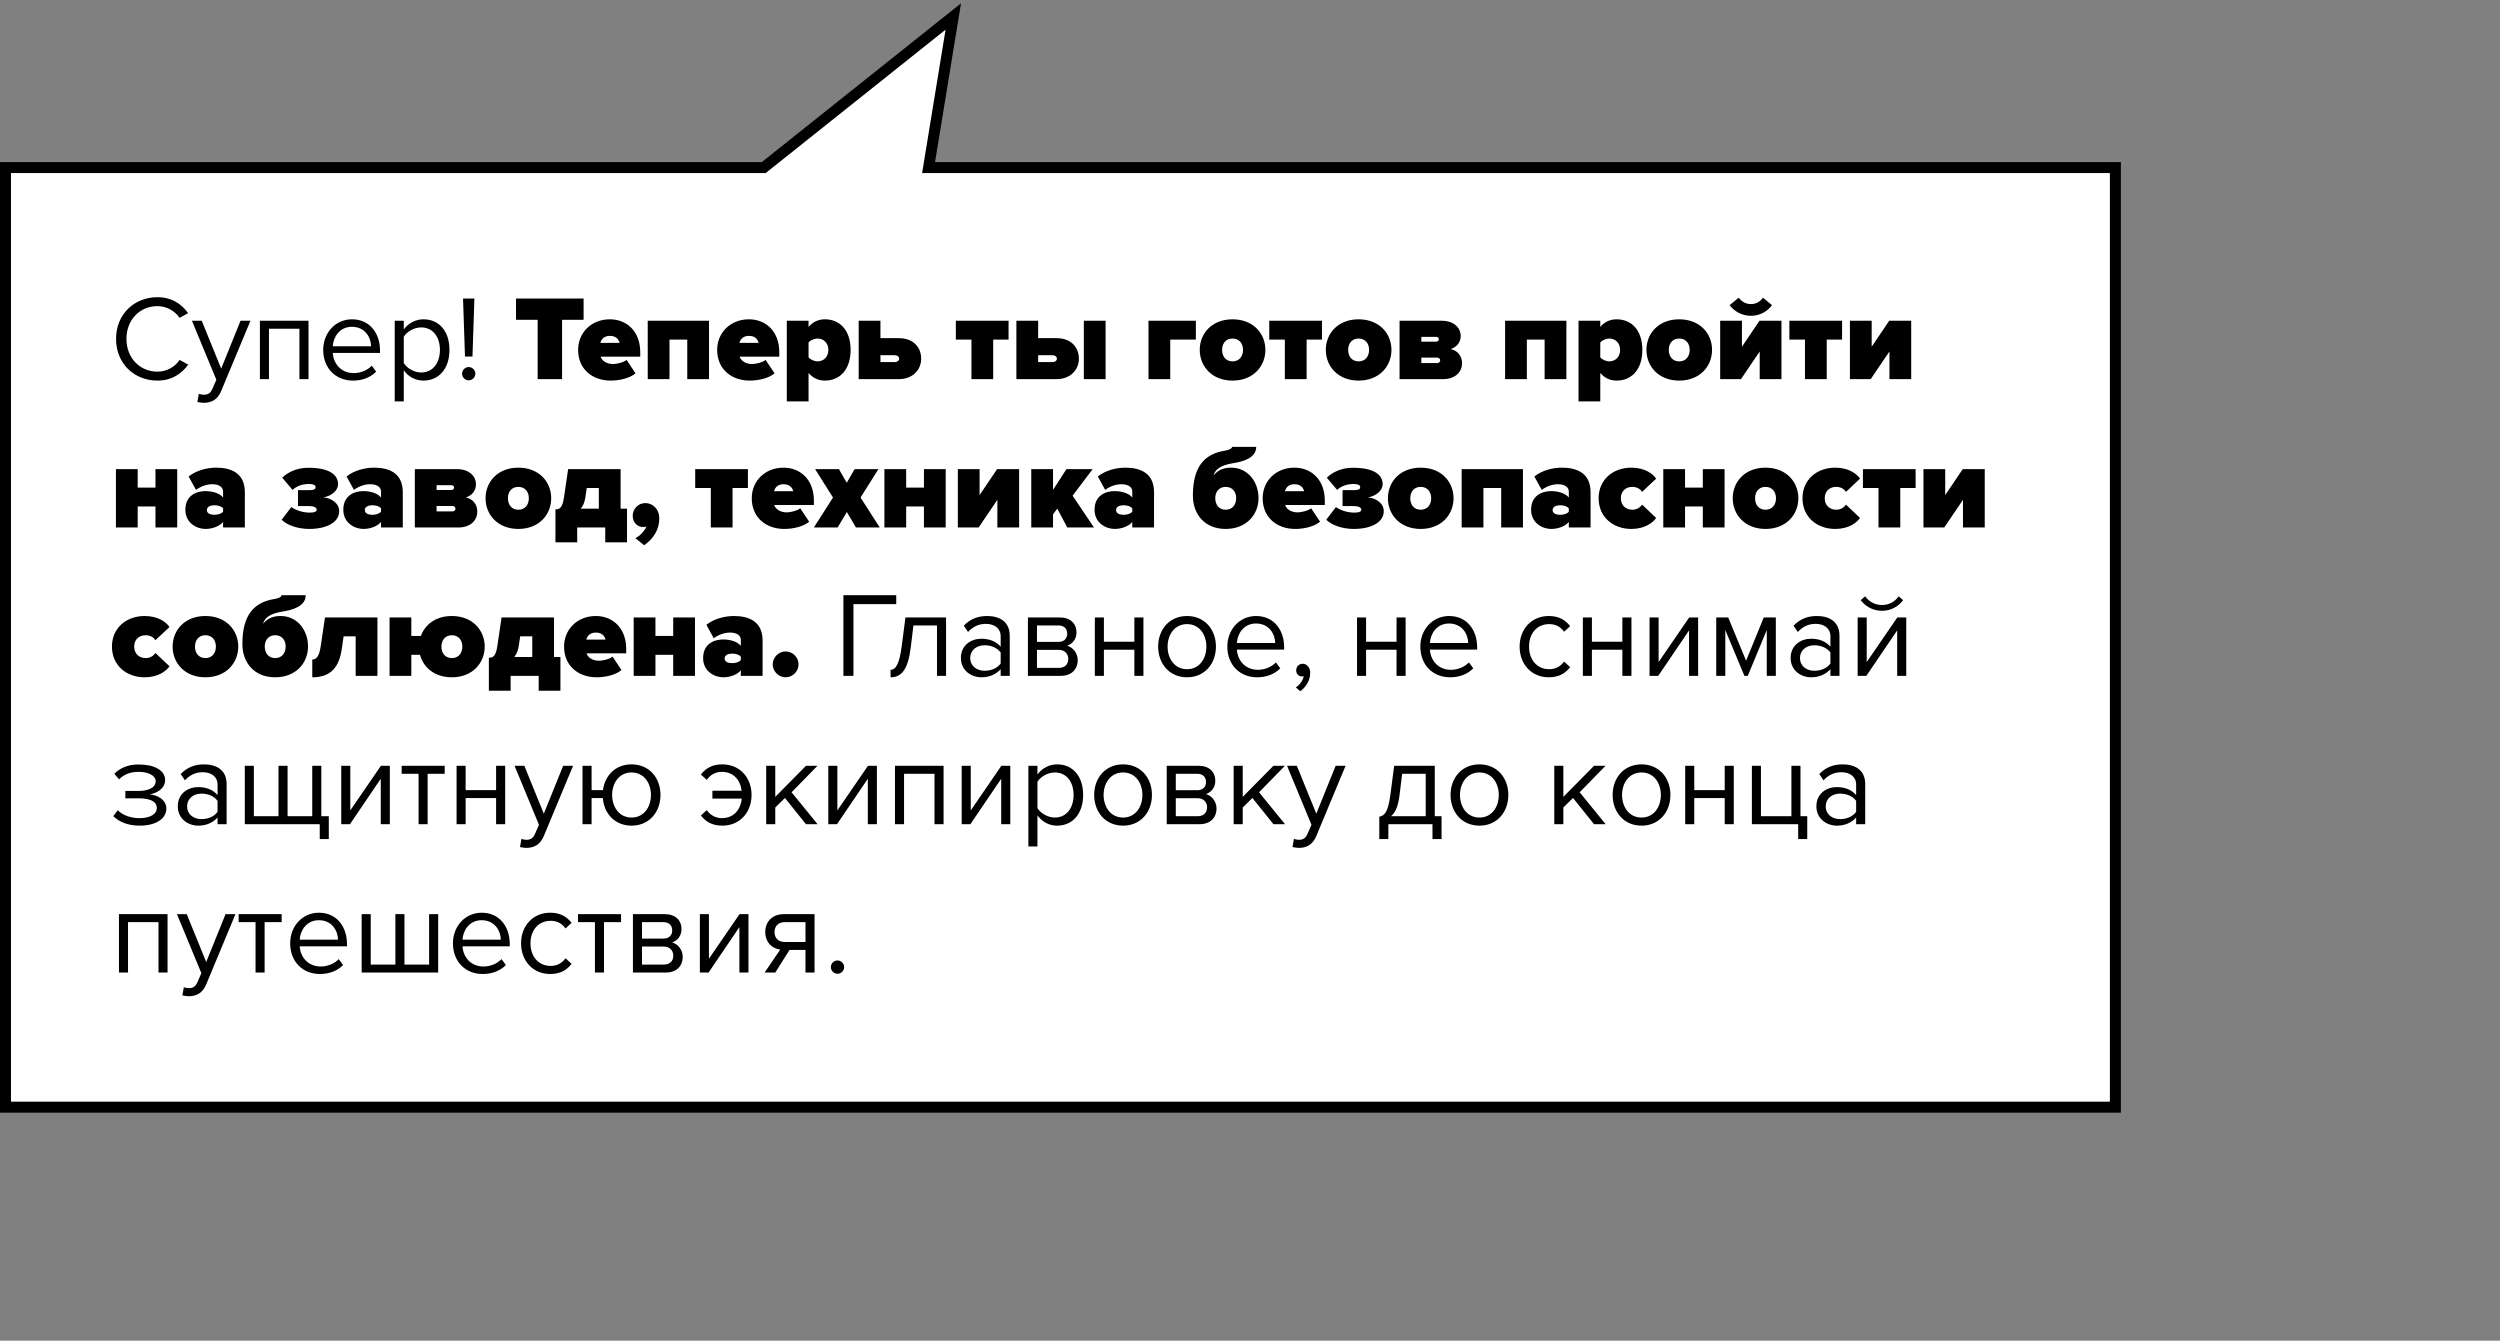 <svg width="455" height="244" viewBox="0 0 455 244" fill="none" xmlns="http://www.w3.org/2000/svg">
<rect x="0" y="0" width="455" height="244" fill="#808080" stroke="none"/>
<path d="M385 30.502L385 195.505L385 201.506L1 201.504L1 30.5L139 30.5L173.5 3L169 30.5L385 30.502Z" fill="white" stroke="black" stroke-width="2"/>
<path d="M28.668 69.268C31.264 69.268 33.024 68.036 34.256 66.364L32.694 65.506C31.858 66.76 30.34 67.64 28.668 67.64C25.456 67.64 23.014 65.154 23.014 61.678C23.014 58.18 25.456 55.716 28.668 55.716C30.34 55.716 31.858 56.618 32.694 57.85L34.234 56.992C33.068 55.342 31.264 54.088 28.668 54.088C24.444 54.088 21.122 57.168 21.122 61.678C21.122 66.188 24.444 69.268 28.668 69.268ZM35.923 73.162C36.231 73.25 36.781 73.316 37.133 73.316C38.541 73.294 39.619 72.7 40.257 71.16L45.581 58.378H43.777L40.257 67.09L36.715 58.378H34.933L39.377 69.114L38.673 70.72C38.299 71.6 37.815 71.842 37.089 71.842C36.825 71.842 36.429 71.776 36.187 71.666L35.923 73.162ZM56.146 69.004V58.378H47.302V69.004H48.952V59.83H54.496V69.004H56.146ZM64.237 69.268C65.975 69.268 67.405 68.696 68.461 67.64L67.669 66.562C66.833 67.42 65.601 67.904 64.391 67.904C62.103 67.904 60.695 66.232 60.563 64.23H69.165V63.812C69.165 60.622 67.273 58.114 64.061 58.114C61.025 58.114 58.825 60.6 58.825 63.68C58.825 67.002 61.091 69.268 64.237 69.268ZM67.537 63.02H60.563C60.651 61.392 61.773 59.478 64.039 59.478C66.459 59.478 67.515 61.436 67.537 63.02ZM77.073 69.268C79.868 69.268 81.803 67.112 81.803 63.68C81.803 60.226 79.868 58.114 77.073 58.114C75.578 58.114 74.257 58.884 73.487 59.962V58.378H71.838V73.052H73.487V67.398C74.346 68.586 75.621 69.268 77.073 69.268ZM76.656 67.794C75.358 67.794 74.059 67.002 73.487 66.078V61.282C74.059 60.358 75.358 59.588 76.656 59.588C78.79 59.588 80.066 61.326 80.066 63.68C80.066 66.034 78.79 67.794 76.656 67.794ZM85.989 64.89L86.341 54.33H84.273L84.625 64.89H85.989ZM85.307 69.224C85.967 69.224 86.517 68.652 86.517 68.014C86.517 67.354 85.967 66.804 85.307 66.804C84.647 66.804 84.097 67.354 84.097 68.014C84.097 68.652 84.647 69.224 85.307 69.224ZM102.298 69.004V58.202H106.214V54.33H93.915V58.202H97.853V69.004H102.298ZM111.134 69.268C112.718 69.268 114.61 68.85 115.666 67.948L114.038 65.506C113.51 65.968 112.19 66.254 111.596 66.254C110.298 66.254 109.528 65.594 109.308 64.912H116.524V64.098C116.524 60.358 114.126 58.114 111.002 58.114C107.57 58.114 105.216 60.6 105.216 63.68C105.216 67.178 107.812 69.268 111.134 69.268ZM112.762 62.404H109.264C109.396 61.92 109.792 61.128 111.002 61.128C112.278 61.128 112.652 61.942 112.762 62.404ZM129.041 69.004V58.378H117.887V69.004H121.847V61.81H125.081V69.004H129.041ZM136.442 69.268C138.026 69.268 139.918 68.85 140.974 67.948L139.346 65.506C138.818 65.968 137.498 66.254 136.904 66.254C135.606 66.254 134.836 65.594 134.616 64.912H141.832V64.098C141.832 60.358 139.434 58.114 136.31 58.114C132.878 58.114 130.524 60.6 130.524 63.68C130.524 67.178 133.12 69.268 136.442 69.268ZM138.07 62.404H134.572C134.704 61.92 135.1 61.128 136.31 61.128C137.586 61.128 137.96 61.942 138.07 62.404ZM150.148 69.268C152.788 69.268 154.812 67.332 154.812 63.68C154.812 60.05 152.788 58.114 150.148 58.114C149.048 58.114 148.014 58.488 147.156 59.5V58.378H143.196V73.052H147.156V67.882C148.036 68.894 149.048 69.268 150.148 69.268ZM148.784 65.77C148.278 65.77 147.508 65.484 147.156 65.044V62.338C147.53 61.876 148.278 61.612 148.784 61.612C149.84 61.612 150.764 62.36 150.764 63.68C150.764 65.022 149.84 65.77 148.784 65.77ZM156.28 58.378V69.004H163.584C166.136 69.004 167.654 67.288 167.654 65.286C167.654 63.262 166.29 61.546 163.584 61.546H160.24V58.378H156.28ZM162.836 64.648C163.32 64.648 163.65 64.912 163.65 65.286C163.65 65.638 163.32 65.902 162.836 65.902H160.24V64.648H162.836ZM180.763 69.004V61.81H183.557V58.378H173.965V61.81H176.803V69.004H180.763ZM184.983 58.378V69.004H192.287C194.839 69.004 196.357 67.288 196.357 65.286C196.357 63.262 194.993 61.546 192.287 61.546H188.943V58.378H184.983ZM191.539 64.648C192.023 64.648 192.353 64.912 192.353 65.286C192.353 65.638 192.023 65.902 191.539 65.902H188.943V64.648H191.539ZM201.219 69.004V58.378H197.259V69.004H201.219ZM217.648 58.378H209.024V69.004H212.984V61.81H217.648V58.378ZM224.315 69.268C228.099 69.268 230.299 66.65 230.299 63.68C230.299 60.71 228.099 58.114 224.315 58.114C220.553 58.114 218.353 60.71 218.353 63.68C218.353 66.65 220.553 69.268 224.315 69.268ZM224.315 65.77C223.105 65.77 222.423 64.868 222.423 63.68C222.423 62.514 223.105 61.612 224.315 61.612C225.547 61.612 226.229 62.514 226.229 63.68C226.229 64.868 225.547 65.77 224.315 65.77ZM237.804 69.004V61.81H240.598V58.378H231.006V61.81H233.844V69.004H237.804ZM247.26 69.268C251.044 69.268 253.244 66.65 253.244 63.68C253.244 60.71 251.044 58.114 247.26 58.114C243.498 58.114 241.298 60.71 241.298 63.68C241.298 66.65 243.498 69.268 247.26 69.268ZM247.26 65.77C246.05 65.77 245.368 64.868 245.368 63.68C245.368 62.514 246.05 61.612 247.26 61.612C248.492 61.612 249.174 62.514 249.174 63.68C249.174 64.868 248.492 65.77 247.26 65.77ZM262.619 69.004C264.973 69.004 266.095 67.596 266.095 66.1C266.095 64.78 265.237 63.768 264.005 63.526C265.061 63.218 265.853 62.36 265.853 61.106C265.853 59.852 264.797 58.378 262.377 58.378H254.721V69.004H262.619ZM261.541 66.078H258.681V65.088H261.541C261.871 65.088 262.113 65.286 262.113 65.594C262.113 65.88 261.871 66.078 261.541 66.078ZM261.387 62.184H258.681V61.304H261.387C261.673 61.304 261.871 61.502 261.871 61.744C261.871 61.986 261.651 62.184 261.387 62.184ZM285.082 69.004V58.378H273.928V69.004H277.888V61.81H281.122V69.004H285.082ZM294.243 69.268C296.883 69.268 298.907 67.332 298.907 63.68C298.907 60.05 296.883 58.114 294.243 58.114C293.143 58.114 292.109 58.488 291.251 59.5V58.378H287.291V73.052H291.251V67.882C292.131 68.894 293.143 69.268 294.243 69.268ZM292.879 65.77C292.373 65.77 291.603 65.484 291.251 65.044V62.338C291.625 61.876 292.373 61.612 292.879 61.612C293.935 61.612 294.859 62.36 294.859 63.68C294.859 65.022 293.935 65.77 292.879 65.77ZM305.611 69.268C309.395 69.268 311.595 66.65 311.595 63.68C311.595 60.71 309.395 58.114 305.611 58.114C301.849 58.114 299.649 60.71 299.649 63.68C299.649 66.65 301.849 69.268 305.611 69.268ZM305.611 65.77C304.401 65.77 303.719 64.868 303.719 63.68C303.719 62.514 304.401 61.612 305.611 61.612C306.843 61.612 307.525 62.514 307.525 63.68C307.525 64.868 306.843 65.77 305.611 65.77ZM316.857 69.004L320.267 63.966V69.004H324.227V58.378H320.223L317.033 63.108V58.378H313.073V69.004H316.857ZM322.511 55.54L320.861 54.176C320.333 54.924 319.585 55.342 318.661 55.342C317.693 55.342 316.945 54.858 316.461 54.176L314.789 55.54C315.691 56.728 317.099 57.476 318.661 57.476C320.245 57.476 321.631 56.728 322.511 55.54ZM332.464 69.004V61.81H335.258V58.378H325.666V61.81H328.504V69.004H332.464ZM340.468 69.004L343.878 63.966V69.004H347.838V58.378H343.834L340.644 63.108V58.378H336.684V69.004H340.468ZM25.06 96.004V92.176H28.294V96.004H32.254V85.378H28.294V88.744H25.06V85.378H21.1V96.004H25.06ZM44.561 96.004V89.58C44.561 86.038 41.987 85.114 39.347 85.114C37.741 85.114 35.761 85.576 34.331 86.72L35.673 89.162C36.509 88.524 37.631 88.128 38.621 88.128C39.919 88.128 40.601 88.7 40.601 89.448V90.548C40.029 89.822 38.775 89.382 37.389 89.382C35.805 89.382 33.737 90.13 33.737 92.77C33.737 95.19 35.805 96.268 37.389 96.268C38.709 96.268 40.007 95.74 40.601 94.992V96.004H44.561ZM39.039 93.694C38.379 93.694 37.653 93.496 37.653 92.836C37.653 92.176 38.379 91.956 39.039 91.956C39.655 91.956 40.337 92.154 40.601 92.528V93.122C40.337 93.496 39.655 93.694 39.039 93.694ZM56.342 96.268C59.642 96.246 61.754 94.948 61.732 93.012C61.732 91.538 60.192 90.614 58.85 90.526C60.39 90.262 61.534 89.25 61.534 88.106C61.512 86.324 59.796 85.114 56.056 85.136C54.098 85.136 52.448 85.884 51.37 86.94L53.24 89.162C54.01 88.458 55.022 88.084 56.254 88.084C57.002 88.084 57.442 88.304 57.442 88.612C57.442 88.942 57.354 89.206 56.21 89.206H54.23V92.11H56.21C57.266 92.11 57.64 92.418 57.64 92.77C57.64 93.078 57.332 93.298 56.342 93.298C55.396 93.298 53.988 92.99 53.02 92.286L51.26 94.596C52.272 95.564 54.098 96.268 56.342 96.268ZM73.307 96.004V89.58C73.307 86.038 70.733 85.114 68.093 85.114C66.487 85.114 64.507 85.576 63.077 86.72L64.419 89.162C65.255 88.524 66.377 88.128 67.367 88.128C68.665 88.128 69.347 88.7 69.347 89.448V90.548C68.775 89.822 67.521 89.382 66.135 89.382C64.551 89.382 62.483 90.13 62.483 92.77C62.483 95.19 64.551 96.268 66.135 96.268C67.455 96.268 68.753 95.74 69.347 94.992V96.004H73.307ZM67.785 93.694C67.125 93.694 66.399 93.496 66.399 92.836C66.399 92.176 67.125 91.956 67.785 91.956C68.401 91.956 69.083 92.154 69.347 92.528V93.122C69.083 93.496 68.401 93.694 67.785 93.694ZM83.396 96.004C85.75 96.004 86.872 94.596 86.872 93.1C86.872 91.78 86.014 90.768 84.782 90.526C85.838 90.218 86.63 89.36 86.63 88.106C86.63 86.852 85.574 85.378 83.154 85.378H75.498V96.004H83.396ZM82.318 93.078H79.458V92.088H82.318C82.648 92.088 82.89 92.286 82.89 92.594C82.89 92.88 82.648 93.078 82.318 93.078ZM82.164 89.184H79.458V88.304H82.164C82.45 88.304 82.648 88.502 82.648 88.744C82.648 88.986 82.428 89.184 82.164 89.184ZM94.334 96.268C98.118 96.268 100.318 93.65 100.318 90.68C100.318 87.71 98.118 85.114 94.334 85.114C90.572 85.114 88.372 87.71 88.372 90.68C88.372 93.65 90.572 96.268 94.334 96.268ZM94.334 92.77C93.124 92.77 92.442 91.868 92.442 90.68C92.442 89.514 93.124 88.612 94.334 88.612C95.566 88.612 96.248 89.514 96.248 90.68C96.248 91.868 95.566 92.77 94.334 92.77ZM101.091 98.71H105.051V96.004H110.155V98.71H114.115V92.572H112.949V85.378H103.401L102.653 90.46C102.367 92.506 101.817 92.704 101.091 92.704V98.71ZM106.789 88.81H108.989V92.572H105.711C106.151 92.044 106.415 91.34 106.547 90.46L106.789 88.81ZM119.99 94.398C119.99 92.594 118.78 91.56 117.438 91.56C116.206 91.56 115.15 92.594 115.15 93.87C115.15 95.102 116.008 95.916 117.064 95.916C117.306 95.916 117.526 95.872 117.636 95.828C117.35 96.664 116.338 97.632 115.634 97.94L117.24 99.238C118.956 98.028 119.99 96.334 119.99 94.398ZM133.325 96.004V88.81H136.119V85.378H126.527V88.81H129.365V96.004H133.325ZM142.737 96.268C144.321 96.268 146.213 95.85 147.269 94.948L145.641 92.506C145.113 92.968 143.793 93.254 143.199 93.254C141.901 93.254 141.131 92.594 140.911 91.912H148.127V91.098C148.127 87.358 145.729 85.114 142.605 85.114C139.173 85.114 136.819 87.6 136.819 90.68C136.819 94.178 139.415 96.268 142.737 96.268ZM144.365 89.404H140.867C140.999 88.92 141.395 88.128 142.605 88.128C143.881 88.128 144.255 88.942 144.365 89.404ZM160.117 96.004L156.619 90.548L159.875 85.378H155.541L154.111 87.864L152.681 85.378H148.347L151.603 90.548L148.127 96.004H152.439L154.133 93.188L155.783 96.004H160.117ZM164.923 96.004V92.176H168.157V96.004H172.117V85.378H168.157V88.744H164.923V85.378H160.963V96.004H164.923ZM178.111 96.004L181.521 90.966V96.004H185.481V85.378H181.477L178.287 90.108V85.378H174.327V96.004H178.111ZM199.108 96.004L195.214 90.218L198.866 85.378H194.092L191.65 89.162V85.378H187.69V96.004H191.65V93.606L192.42 92.572L194.246 96.004H199.108ZM210.034 96.004V89.58C210.034 86.038 207.46 85.114 204.82 85.114C203.214 85.114 201.234 85.576 199.804 86.72L201.146 89.162C201.982 88.524 203.104 88.128 204.094 88.128C205.392 88.128 206.074 88.7 206.074 89.448V90.548C205.502 89.822 204.248 89.382 202.862 89.382C201.278 89.382 199.21 90.13 199.21 92.77C199.21 95.19 201.278 96.268 202.862 96.268C204.182 96.268 205.48 95.74 206.074 94.992V96.004H210.034ZM204.512 93.694C203.852 93.694 203.126 93.496 203.126 92.836C203.126 92.176 203.852 91.956 204.512 91.956C205.128 91.956 205.81 92.154 206.074 92.528V93.122C205.81 93.496 205.128 93.694 204.512 93.694ZM223.068 92.77C221.858 92.77 221.176 91.868 221.176 90.658C221.176 89.514 221.858 88.612 223.068 88.612C224.3 88.612 224.982 89.514 224.982 90.658C224.982 91.868 224.3 92.77 223.068 92.77ZM223.068 96.268C226.852 96.268 229.052 93.65 229.052 90.658C229.052 87.71 227.116 85.114 224.08 85.114C222.694 85.114 221.726 85.51 220.868 86.522C221.176 85.466 222.012 84.696 224.432 84.3C226.104 84.036 228.634 83.398 228.634 81.33H224.234C224.234 81.638 223.662 81.902 222.98 82.012C219.13 82.606 217.106 85.026 217.106 90.196C217.106 93.65 219.306 96.268 223.068 96.268ZM235.722 96.268C237.306 96.268 239.198 95.85 240.254 94.948L238.626 92.506C238.098 92.968 236.778 93.254 236.184 93.254C234.886 93.254 234.116 92.594 233.896 91.912H241.112V91.098C241.112 87.358 238.714 85.114 235.59 85.114C232.158 85.114 229.804 87.6 229.804 90.68C229.804 94.178 232.4 96.268 235.722 96.268ZM237.35 89.404H233.852C233.984 88.92 234.38 88.128 235.59 88.128C236.866 88.128 237.24 88.942 237.35 89.404ZM246.457 96.268C249.757 96.246 251.869 94.948 251.847 93.012C251.847 91.538 250.307 90.614 248.965 90.526C250.505 90.262 251.649 89.25 251.649 88.106C251.627 86.324 249.911 85.114 246.171 85.136C244.213 85.136 242.563 85.884 241.485 86.94L243.355 89.162C244.125 88.458 245.137 88.084 246.369 88.084C247.117 88.084 247.557 88.304 247.557 88.612C247.557 88.942 247.469 89.206 246.325 89.206H244.345V92.11H246.325C247.381 92.11 247.755 92.418 247.755 92.77C247.755 93.078 247.447 93.298 246.457 93.298C245.511 93.298 244.103 92.99 243.135 92.286L241.375 94.596C242.387 95.564 244.213 96.268 246.457 96.268ZM258.561 96.268C262.345 96.268 264.545 93.65 264.545 90.68C264.545 87.71 262.345 85.114 258.561 85.114C254.799 85.114 252.599 87.71 252.599 90.68C252.599 93.65 254.799 96.268 258.561 96.268ZM258.561 92.77C257.351 92.77 256.669 91.868 256.669 90.68C256.669 89.514 257.351 88.612 258.561 88.612C259.793 88.612 260.475 89.514 260.475 90.68C260.475 91.868 259.793 92.77 258.561 92.77ZM277.176 96.004V85.378H266.022V96.004H269.982V88.81H273.216V96.004H277.176ZM289.483 96.004V89.58C289.483 86.038 286.909 85.114 284.269 85.114C282.663 85.114 280.683 85.576 279.253 86.72L280.595 89.162C281.431 88.524 282.553 88.128 283.543 88.128C284.841 88.128 285.523 88.7 285.523 89.448V90.548C284.951 89.822 283.697 89.382 282.311 89.382C280.727 89.382 278.659 90.13 278.659 92.77C278.659 95.19 280.727 96.268 282.311 96.268C283.631 96.268 284.929 95.74 285.523 94.992V96.004H289.483ZM283.961 93.694C283.301 93.694 282.575 93.496 282.575 92.836C282.575 92.176 283.301 91.956 283.961 91.956C284.577 91.956 285.259 92.154 285.523 92.528V93.122C285.259 93.496 284.577 93.694 283.961 93.694ZM296.91 96.268C299.33 96.268 300.826 95.146 301.42 94.266L298.868 91.846C298.538 92.33 297.922 92.77 297.086 92.77C295.964 92.77 294.996 92.044 294.996 90.68C294.996 89.316 295.964 88.612 297.086 88.612C297.922 88.612 298.538 89.008 298.868 89.514L301.42 87.116C300.826 86.214 299.33 85.114 296.91 85.114C293.544 85.114 290.948 87.314 290.948 90.68C290.948 94.068 293.544 96.268 296.91 96.268ZM306.677 96.004V92.176H309.911V96.004H313.871V85.378H309.911V88.744H306.677V85.378H302.717V96.004H306.677ZM321.316 96.268C325.1 96.268 327.3 93.65 327.3 90.68C327.3 87.71 325.1 85.114 321.316 85.114C317.554 85.114 315.354 87.71 315.354 90.68C315.354 93.65 317.554 96.268 321.316 96.268ZM321.316 92.77C320.106 92.77 319.424 91.868 319.424 90.68C319.424 89.514 320.106 88.612 321.316 88.612C322.548 88.612 323.23 89.514 323.23 90.68C323.23 91.868 322.548 92.77 321.316 92.77ZM334.014 96.268C336.434 96.268 337.93 95.146 338.524 94.266L335.972 91.846C335.642 92.33 335.026 92.77 334.19 92.77C333.068 92.77 332.1 92.044 332.1 90.68C332.1 89.316 333.068 88.612 334.19 88.612C335.026 88.612 335.642 89.008 335.972 89.514L338.524 87.116C337.93 86.214 336.434 85.114 334.014 85.114C330.648 85.114 328.052 87.314 328.052 90.68C328.052 94.068 330.648 96.268 334.014 96.268ZM345.849 96.004V88.81H348.643V85.378H339.051V88.81H341.889V96.004H345.849ZM353.853 96.004L357.263 90.966V96.004H361.223V85.378H357.219L354.029 90.108V85.378H350.069V96.004H353.853ZM26.336 123.268C28.756 123.268 30.252 122.146 30.846 121.266L28.294 118.846C27.964 119.33 27.348 119.77 26.512 119.77C25.39 119.77 24.422 119.044 24.422 117.68C24.422 116.316 25.39 115.612 26.512 115.612C27.348 115.612 27.964 116.008 28.294 116.514L30.846 114.116C30.252 113.214 28.756 112.114 26.336 112.114C22.97 112.114 20.374 114.314 20.374 117.68C20.374 121.068 22.97 123.268 26.336 123.268ZM37.379 123.268C41.163 123.268 43.363 120.65 43.363 117.68C43.363 114.71 41.163 112.114 37.379 112.114C33.617 112.114 31.417 114.71 31.417 117.68C31.417 120.65 33.617 123.268 37.379 123.268ZM37.379 119.77C36.169 119.77 35.487 118.868 35.487 117.68C35.487 116.514 36.169 115.612 37.379 115.612C38.611 115.612 39.293 116.514 39.293 117.68C39.293 118.868 38.611 119.77 37.379 119.77ZM50.076 119.77C48.866 119.77 48.184 118.868 48.184 117.658C48.184 116.514 48.866 115.612 50.076 115.612C51.308 115.612 51.99 116.514 51.99 117.658C51.99 118.868 51.308 119.77 50.076 119.77ZM50.076 123.268C53.86 123.268 56.06 120.65 56.06 117.658C56.06 114.71 54.124 112.114 51.088 112.114C49.702 112.114 48.734 112.51 47.876 113.522C48.184 112.466 49.02 111.696 51.44 111.3C53.112 111.036 55.642 110.398 55.642 108.33H51.242C51.242 108.638 50.67 108.902 49.988 109.012C46.138 109.606 44.114 112.026 44.114 117.196C44.114 120.65 46.314 123.268 50.076 123.268ZM56.834 123.268C60.376 123.268 61.761 121.244 62.224 117.988L62.532 115.81H64.731V123.004H68.692V112.378H59.144L58.395 117.46C58.109 119.506 57.559 120.034 56.834 120.034V123.268ZM82.231 123.268C86.015 123.268 88.215 120.65 88.215 117.68C88.215 114.71 86.015 112.114 82.231 112.114C79.305 112.114 77.347 113.676 76.599 115.744H74.861V112.378H70.901V123.004H74.861V119.176H76.445C77.061 121.486 79.107 123.268 82.231 123.268ZM82.231 119.77C81.021 119.77 80.339 118.868 80.339 117.68C80.339 116.514 81.021 115.612 82.231 115.612C83.463 115.612 84.145 116.514 84.145 117.68C84.145 118.868 83.463 119.77 82.231 119.77ZM88.974 125.71H92.934V123.004H98.038V125.71H101.998V119.572H100.832V112.378H91.284L90.536 117.46C90.25 119.506 89.7 119.704 88.974 119.704V125.71ZM94.672 115.81H96.872V119.572H93.594C94.034 119.044 94.298 118.34 94.43 117.46L94.672 115.81ZM108.577 123.268C110.161 123.268 112.053 122.85 113.109 121.948L111.481 119.506C110.953 119.968 109.633 120.254 109.039 120.254C107.741 120.254 106.971 119.594 106.751 118.912H113.967V118.098C113.967 114.358 111.569 112.114 108.445 112.114C105.013 112.114 102.659 114.6 102.659 117.68C102.659 121.178 105.255 123.268 108.577 123.268ZM110.205 116.404H106.707C106.839 115.92 107.235 115.128 108.445 115.128C109.721 115.128 110.095 115.942 110.205 116.404ZM119.29 123.004V119.176H122.524V123.004H126.484V112.378H122.524V115.744H119.29V112.378H115.33V123.004H119.29ZM138.792 123.004V116.58C138.792 113.038 136.218 112.114 133.578 112.114C131.972 112.114 129.992 112.576 128.562 113.72L129.904 116.162C130.74 115.524 131.862 115.128 132.852 115.128C134.15 115.128 134.832 115.7 134.832 116.448V117.548C134.26 116.822 133.006 116.382 131.62 116.382C130.036 116.382 127.968 117.13 127.968 119.77C127.968 122.19 130.036 123.268 131.62 123.268C132.94 123.268 134.238 122.74 134.832 121.992V123.004H138.792ZM133.27 120.694C132.61 120.694 131.884 120.496 131.884 119.836C131.884 119.176 132.61 118.956 133.27 118.956C133.886 118.956 134.568 119.154 134.832 119.528V120.122C134.568 120.496 133.886 120.694 133.27 120.694ZM142.985 123.268C144.261 123.268 145.339 122.19 145.339 120.914C145.339 119.638 144.261 118.56 142.985 118.56C141.709 118.56 140.631 119.638 140.631 120.914C140.631 122.19 141.709 123.268 142.985 123.268ZM155.327 123.004V109.958H163.115V108.33H153.501V123.004H155.327ZM162.085 123.268C164.131 123.268 165.275 121.772 165.759 117.812L166.243 113.83H170.533V123.004H172.183V112.378H164.791L164.109 117.614C163.691 120.76 163.075 121.904 162.085 121.904V123.268ZM183.772 123.004V115.7C183.772 113.126 181.902 112.114 179.658 112.114C177.92 112.114 176.556 112.686 175.412 113.874L176.182 115.018C177.128 114.006 178.162 113.544 179.438 113.544C180.978 113.544 182.122 114.358 182.122 115.788V117.702C181.264 116.712 180.054 116.25 178.602 116.25C176.798 116.25 174.884 117.372 174.884 119.748C174.884 122.058 176.798 123.268 178.602 123.268C180.032 123.268 181.242 122.762 182.122 121.794V123.004H183.772ZM179.196 122.08C177.656 122.08 176.578 121.112 176.578 119.77C176.578 118.406 177.656 117.438 179.196 117.438C180.362 117.438 181.484 117.878 182.122 118.758V120.76C181.484 121.64 180.362 122.08 179.196 122.08ZM193.042 123.004C195 123.004 196.144 121.838 196.144 120.122C196.144 118.912 195.286 117.79 194.208 117.526C195.11 117.24 195.924 116.382 195.924 115.106C195.924 113.5 194.802 112.378 192.932 112.378H187.08V123.004H193.042ZM192.712 121.552H188.73V118.274H192.712C193.834 118.274 194.428 119.066 194.428 119.924C194.428 120.936 193.768 121.552 192.712 121.552ZM192.646 116.822H188.73V113.83H192.646C193.658 113.83 194.23 114.424 194.23 115.348C194.23 116.184 193.68 116.822 192.646 116.822ZM200.911 123.004V118.252H206.455V123.004H208.105V112.378H206.455V116.8H200.911V112.378H199.261V123.004H200.911ZM216.042 123.268C219.276 123.268 221.3 120.76 221.3 117.68C221.3 114.6 219.276 112.114 216.042 112.114C212.808 112.114 210.784 114.6 210.784 117.68C210.784 120.76 212.808 123.268 216.042 123.268ZM216.042 121.794C213.776 121.794 212.5 119.858 212.5 117.68C212.5 115.524 213.776 113.588 216.042 113.588C218.308 113.588 219.562 115.524 219.562 117.68C219.562 119.858 218.308 121.794 216.042 121.794ZM228.786 123.268C230.524 123.268 231.954 122.696 233.01 121.64L232.218 120.562C231.382 121.42 230.15 121.904 228.94 121.904C226.652 121.904 225.244 120.232 225.112 118.23H233.714V117.812C233.714 114.622 231.822 112.114 228.61 112.114C225.574 112.114 223.374 114.6 223.374 117.68C223.374 121.002 225.64 123.268 228.786 123.268ZM232.086 117.02H225.112C225.2 115.392 226.322 113.478 228.588 113.478C231.008 113.478 232.064 115.436 232.086 117.02ZM238.458 122.476C238.458 121.42 237.798 120.804 237.072 120.804C236.412 120.804 235.906 121.354 235.906 121.992C235.906 122.652 236.346 123.114 236.962 123.114C237.072 123.114 237.226 123.092 237.27 123.07C237.182 123.796 236.544 124.654 235.84 125.116L236.654 125.798C237.666 125.072 238.458 123.818 238.458 122.476ZM248.628 123.004V118.252H254.172V123.004H255.822V112.378H254.172V116.8H248.628V112.378H246.978V123.004H248.628ZM263.913 123.268C265.651 123.268 267.081 122.696 268.137 121.64L267.345 120.562C266.509 121.42 265.277 121.904 264.067 121.904C261.779 121.904 260.371 120.232 260.239 118.23H268.841V117.812C268.841 114.622 266.949 112.114 263.737 112.114C260.701 112.114 258.501 114.6 258.501 117.68C258.501 121.002 260.767 123.268 263.913 123.268ZM267.213 117.02H260.239C260.327 115.392 261.449 113.478 263.715 113.478C266.135 113.478 267.191 115.436 267.213 117.02ZM281.871 123.268C283.807 123.268 284.951 122.476 285.765 121.42L284.665 120.408C283.961 121.354 283.059 121.794 281.959 121.794C279.693 121.794 278.285 120.034 278.285 117.68C278.285 115.326 279.693 113.588 281.959 113.588C283.059 113.588 283.961 114.006 284.665 114.974L285.765 113.962C284.951 112.906 283.807 112.114 281.871 112.114C278.703 112.114 276.569 114.534 276.569 117.68C276.569 120.848 278.703 123.268 281.871 123.268ZM289.728 123.004V118.252H295.272V123.004H296.922V112.378H295.272V116.8H289.728V112.378H288.078V123.004H289.728ZM301.8 123.004L307.41 114.732V123.004H309.06V112.378H307.432L301.866 120.496V112.378H300.216V123.004H301.8ZM323.201 123.004V112.378H321.001L317.789 120.254L314.533 112.378H312.355V123.004H314.005V114.666L317.481 123.004H318.097L321.551 114.666V123.004H323.201ZM334.786 123.004V115.7C334.786 113.126 332.916 112.114 330.672 112.114C328.934 112.114 327.57 112.686 326.426 113.874L327.196 115.018C328.142 114.006 329.176 113.544 330.452 113.544C331.992 113.544 333.136 114.358 333.136 115.788V117.702C332.278 116.712 331.068 116.25 329.616 116.25C327.812 116.25 325.898 117.372 325.898 119.748C325.898 122.058 327.812 123.268 329.616 123.268C331.046 123.268 332.256 122.762 333.136 121.794V123.004H334.786ZM330.21 122.08C328.67 122.08 327.592 121.112 327.592 119.77C327.592 118.406 328.67 117.438 330.21 117.438C331.376 117.438 332.498 117.878 333.136 118.758V120.76C332.498 121.64 331.376 122.08 330.21 122.08ZM339.677 123.004L345.287 114.732V123.004H346.937V112.378H345.309L339.743 120.496V112.378H338.093V123.004H339.677ZM346.365 109.232L345.551 108.528C344.869 109.518 343.791 110.112 342.515 110.112C341.217 110.112 340.161 109.496 339.457 108.528L338.643 109.232C339.545 110.42 340.953 111.168 342.515 111.168C344.099 111.168 345.485 110.42 346.365 109.232ZM25.412 150.268C28.47 150.268 30.274 148.948 30.274 147.166C30.274 145.406 28.426 144.658 27.194 144.57C28.448 144.416 30.054 143.558 30.054 141.974C30.054 140.17 28.03 139.114 25.17 139.136C23.234 139.136 21.804 139.818 20.814 140.83L21.672 141.842C22.574 140.918 23.74 140.478 25.236 140.478C26.996 140.478 28.338 141.16 28.338 142.172C28.338 143.382 26.952 143.954 25.192 143.954H22.816V145.296H25.192C27.062 145.296 28.536 145.736 28.536 147.056C28.536 148.178 27.304 148.904 25.412 148.904C23.828 148.904 22.42 148.42 21.43 147.474L20.616 148.53C21.672 149.586 23.278 150.268 25.412 150.268ZM41.245 150.004V142.7C41.245 140.126 39.375 139.114 37.131 139.114C35.393 139.114 34.029 139.686 32.885 140.874L33.655 142.018C34.601 141.006 35.635 140.544 36.911 140.544C38.451 140.544 39.595 141.358 39.595 142.788V144.702C38.737 143.712 37.527 143.25 36.075 143.25C34.271 143.25 32.357 144.372 32.357 146.748C32.357 149.058 34.271 150.268 36.075 150.268C37.505 150.268 38.715 149.762 39.595 148.794V150.004H41.245ZM36.669 149.08C35.129 149.08 34.051 148.112 34.051 146.77C34.051 145.406 35.129 144.438 36.669 144.438C37.835 144.438 38.957 144.878 39.595 145.758V147.76C38.957 148.64 37.835 149.08 36.669 149.08ZM56.828 139.378V148.552H52.34V139.378H50.69V148.552H46.202V139.378H44.552V150.004H58.192V152.71H59.842V148.552H58.478V139.378H56.828ZM63.689 150.004L69.299 141.732V150.004H70.949V139.378H69.321L63.755 147.496V139.378H62.105V150.004H63.689ZM77.83 150.004V140.83H80.932V139.378H73.1V140.83H76.18V150.004H77.83ZM84.745 150.004V145.252H90.289V150.004H91.939V139.378H90.289V143.8H84.745V139.378H83.095V150.004H84.745ZM94.64 154.162C94.948 154.25 95.498 154.316 95.85 154.316C97.258 154.294 98.336 153.7 98.974 152.16L104.298 139.378H102.494L98.974 148.09L95.432 139.378H93.65L98.094 150.114L97.39 151.72C97.016 152.6 96.532 152.842 95.806 152.842C95.542 152.842 95.146 152.776 94.904 152.666L94.64 154.162ZM114.929 150.268C118.185 150.268 120.209 147.76 120.209 144.68C120.209 141.6 118.185 139.114 114.929 139.114C112.025 139.114 110.089 141.138 109.737 143.8H107.669V139.378H106.019V150.004H107.669V145.252H109.715C109.935 148.068 111.915 150.268 114.929 150.268ZM114.929 148.794C112.685 148.794 111.409 146.858 111.409 144.68C111.409 142.524 112.685 140.588 114.929 140.588C117.217 140.588 118.471 142.524 118.471 144.68C118.471 146.858 117.217 148.794 114.929 148.794ZM131.46 150.268C134.65 150.268 136.784 147.848 136.784 144.68C136.784 141.534 134.65 139.114 131.46 139.114C129.524 139.114 128.38 139.906 127.566 140.962L128.622 141.93C129.326 140.962 130.272 140.478 131.394 140.478C133.396 140.478 134.716 141.842 134.98 143.91H129.656V145.34H135.002C134.782 147.474 133.44 148.904 131.394 148.904C130.272 148.904 129.326 148.398 128.622 147.452L127.566 148.42C128.38 149.476 129.524 150.268 131.46 150.268ZM148.799 150.004L144.069 144.196L148.777 139.378H146.687L141.099 145.032V139.378H139.449V150.004H141.099V146.968L142.859 145.23L146.687 150.004H148.799ZM152.334 150.004L157.944 141.732V150.004H159.594V139.378H157.966L152.4 147.496V139.378H150.75V150.004H152.334ZM171.732 150.004V139.378H162.888V150.004H164.538V140.83H170.082V150.004H171.732ZM176.611 150.004L182.221 141.732V150.004H183.871V139.378H182.243L176.677 147.496V139.378H175.027V150.004H176.611ZM192.402 150.268C195.196 150.268 197.132 148.112 197.132 144.68C197.132 141.226 195.196 139.114 192.402 139.114C190.906 139.114 189.586 139.884 188.816 140.962V139.378H187.166V154.052H188.816V148.398C189.674 149.586 190.95 150.268 192.402 150.268ZM191.984 148.794C190.686 148.794 189.388 148.002 188.816 147.078V142.282C189.388 141.358 190.686 140.588 191.984 140.588C194.118 140.588 195.394 142.326 195.394 144.68C195.394 147.034 194.118 148.794 191.984 148.794ZM204.397 150.268C207.631 150.268 209.655 147.76 209.655 144.68C209.655 141.6 207.631 139.114 204.397 139.114C201.163 139.114 199.139 141.6 199.139 144.68C199.139 147.76 201.163 150.268 204.397 150.268ZM204.397 148.794C202.131 148.794 200.855 146.858 200.855 144.68C200.855 142.524 202.131 140.588 204.397 140.588C206.663 140.588 207.917 142.524 207.917 144.68C207.917 146.858 206.663 148.794 204.397 148.794ZM218.307 150.004C220.265 150.004 221.409 148.838 221.409 147.122C221.409 145.912 220.551 144.79 219.473 144.526C220.375 144.24 221.189 143.382 221.189 142.106C221.189 140.5 220.067 139.378 218.197 139.378H212.345V150.004H218.307ZM217.977 148.552H213.995V145.274H217.977C219.099 145.274 219.693 146.066 219.693 146.924C219.693 147.936 219.033 148.552 217.977 148.552ZM217.911 143.822H213.995V140.83H217.911C218.923 140.83 219.495 141.424 219.495 142.348C219.495 143.184 218.945 143.822 217.911 143.822ZM233.877 150.004L229.147 144.196L233.855 139.378H231.765L226.177 145.032V139.378H224.527V150.004H226.177V146.968L227.937 145.23L231.765 150.004H233.877ZM235.234 154.162C235.542 154.25 236.092 154.316 236.444 154.316C237.852 154.294 238.93 153.7 239.568 152.16L244.892 139.378H243.088L239.568 148.09L236.026 139.378H234.244L238.688 150.114L237.984 151.72C237.61 152.6 237.126 152.842 236.4 152.842C236.136 152.842 235.74 152.776 235.498 152.666L235.234 154.162ZM251.031 152.71H252.681V150.004H260.711V152.71H262.361V148.552H261.129V139.378H253.737L253.055 144.614C252.637 147.76 252.021 148.464 251.031 148.64V152.71ZM255.189 140.83H259.479V148.552H253.165C253.935 147.936 254.441 146.814 254.705 144.812L255.189 140.83ZM269.259 150.268C272.493 150.268 274.517 147.76 274.517 144.68C274.517 141.6 272.493 139.114 269.259 139.114C266.025 139.114 264.001 141.6 264.001 144.68C264.001 147.76 266.025 150.268 269.259 150.268ZM269.259 148.794C266.993 148.794 265.717 146.858 265.717 144.68C265.717 142.524 266.993 140.588 269.259 140.588C271.525 140.588 272.779 142.524 272.779 144.68C272.779 146.858 271.525 148.794 269.259 148.794ZM292.229 150.004L287.499 144.196L292.207 139.378H290.117L284.529 145.032V139.378H282.879V150.004H284.529V146.968L286.289 145.23L290.117 150.004H292.229ZM298.757 150.268C301.991 150.268 304.015 147.76 304.015 144.68C304.015 141.6 301.991 139.114 298.757 139.114C295.523 139.114 293.499 141.6 293.499 144.68C293.499 147.76 295.523 150.268 298.757 150.268ZM298.757 148.794C296.491 148.794 295.215 146.858 295.215 144.68C295.215 142.524 296.491 140.588 298.757 140.588C301.023 140.588 302.277 142.524 302.277 144.68C302.277 146.858 301.023 148.794 298.757 148.794ZM308.355 150.004V145.252H313.899V150.004H315.549V139.378H313.899V143.8H308.355V139.378H306.705V150.004H308.355ZM327.269 152.71H328.919V148.552H327.687V139.378H326.037V148.552H320.493V139.378H318.843V150.004H327.269V152.71ZM339.469 150.004V142.7C339.469 140.126 337.599 139.114 335.355 139.114C333.617 139.114 332.253 139.686 331.109 140.874L331.879 142.018C332.825 141.006 333.859 140.544 335.135 140.544C336.675 140.544 337.819 141.358 337.819 142.788V144.702C336.961 143.712 335.751 143.25 334.299 143.25C332.495 143.25 330.581 144.372 330.581 146.748C330.581 149.058 332.495 150.268 334.299 150.268C335.729 150.268 336.939 149.762 337.819 148.794V150.004H339.469ZM334.893 149.08C333.353 149.08 332.275 148.112 332.275 146.77C332.275 145.406 333.353 144.438 334.893 144.438C336.059 144.438 337.181 144.878 337.819 145.758V147.76C337.181 148.64 336.059 149.08 334.893 149.08ZM30.494 177.004V166.378H21.65V177.004H23.3V167.83H28.844V177.004H30.494ZM33.195 181.162C33.503 181.25 34.053 181.316 34.405 181.316C35.813 181.294 36.891 180.7 37.529 179.16L42.853 166.378H41.049L37.529 175.09L33.987 166.378H32.205L36.649 177.114L35.945 178.72C35.571 179.6 35.087 179.842 34.361 179.842C34.097 179.842 33.701 179.776 33.459 179.666L33.195 181.162ZM48.16 177.004V167.83H51.262V166.378H43.43V167.83H46.51V177.004H48.16ZM58.221 177.268C59.959 177.268 61.389 176.696 62.445 175.64L61.653 174.562C60.817 175.42 59.585 175.904 58.375 175.904C56.087 175.904 54.679 174.232 54.547 172.23H63.149V171.812C63.149 168.622 61.257 166.114 58.045 166.114C55.009 166.114 52.809 168.6 52.809 171.68C52.809 175.002 55.075 177.268 58.221 177.268ZM61.521 171.02H54.547C54.635 169.392 55.757 167.478 58.023 167.478C60.443 167.478 61.499 169.436 61.521 171.02ZM78.098 166.378V175.552H73.61V166.378H71.96V175.552H67.472V166.378H65.822V177.004H79.748V166.378H78.098ZM87.848 177.268C89.586 177.268 91.016 176.696 92.072 175.64L91.28 174.562C90.444 175.42 89.212 175.904 88.002 175.904C85.714 175.904 84.306 174.232 84.174 172.23H92.776V171.812C92.776 168.622 90.884 166.114 87.672 166.114C84.636 166.114 82.436 168.6 82.436 171.68C82.436 175.002 84.702 177.268 87.848 177.268ZM91.148 171.02H84.174C84.262 169.392 85.384 167.478 87.65 167.478C90.07 167.478 91.126 169.436 91.148 171.02ZM100.135 177.268C102.071 177.268 103.215 176.476 104.029 175.42L102.929 174.408C102.225 175.354 101.323 175.794 100.223 175.794C97.957 175.794 96.549 174.034 96.549 171.68C96.549 169.326 97.957 167.588 100.223 167.588C101.323 167.588 102.225 168.006 102.929 168.974L104.029 167.962C103.215 166.906 102.071 166.114 100.135 166.114C96.967 166.114 94.833 168.534 94.833 171.68C94.833 174.848 96.967 177.268 100.135 177.268ZM109.927 177.004V167.83H113.029V166.378H105.197V167.83H108.277V177.004H109.927ZM121.155 177.004C123.113 177.004 124.257 175.838 124.257 174.122C124.257 172.912 123.399 171.79 122.321 171.526C123.223 171.24 124.037 170.382 124.037 169.106C124.037 167.5 122.915 166.378 121.045 166.378H115.193V177.004H121.155ZM120.825 175.552H116.843V172.274H120.825C121.947 172.274 122.541 173.066 122.541 173.924C122.541 174.936 121.881 175.552 120.825 175.552ZM120.759 170.822H116.843V167.83H120.759C121.771 167.83 122.343 168.424 122.343 169.348C122.343 170.184 121.793 170.822 120.759 170.822ZM128.959 177.004L134.569 168.732V177.004H136.219V166.378H134.591L129.025 174.496V166.378H127.375V177.004H128.959ZM141.097 177.004L143.693 172.89H146.597V177.004H148.247V166.378H142.637C140.481 166.378 139.271 167.83 139.271 169.634C139.271 171.416 140.415 172.626 141.999 172.824L139.161 177.004H141.097ZM142.813 171.438C141.603 171.438 140.965 170.69 140.965 169.634C140.965 168.578 141.647 167.83 142.813 167.83H146.597V171.438H142.813ZM152.425 177.224C153.085 177.224 153.635 176.674 153.635 176.014C153.635 175.354 153.085 174.804 152.425 174.804C151.765 174.804 151.215 175.354 151.215 176.014C151.215 176.674 151.765 177.224 152.425 177.224Z" fill="black"/>
</svg>
